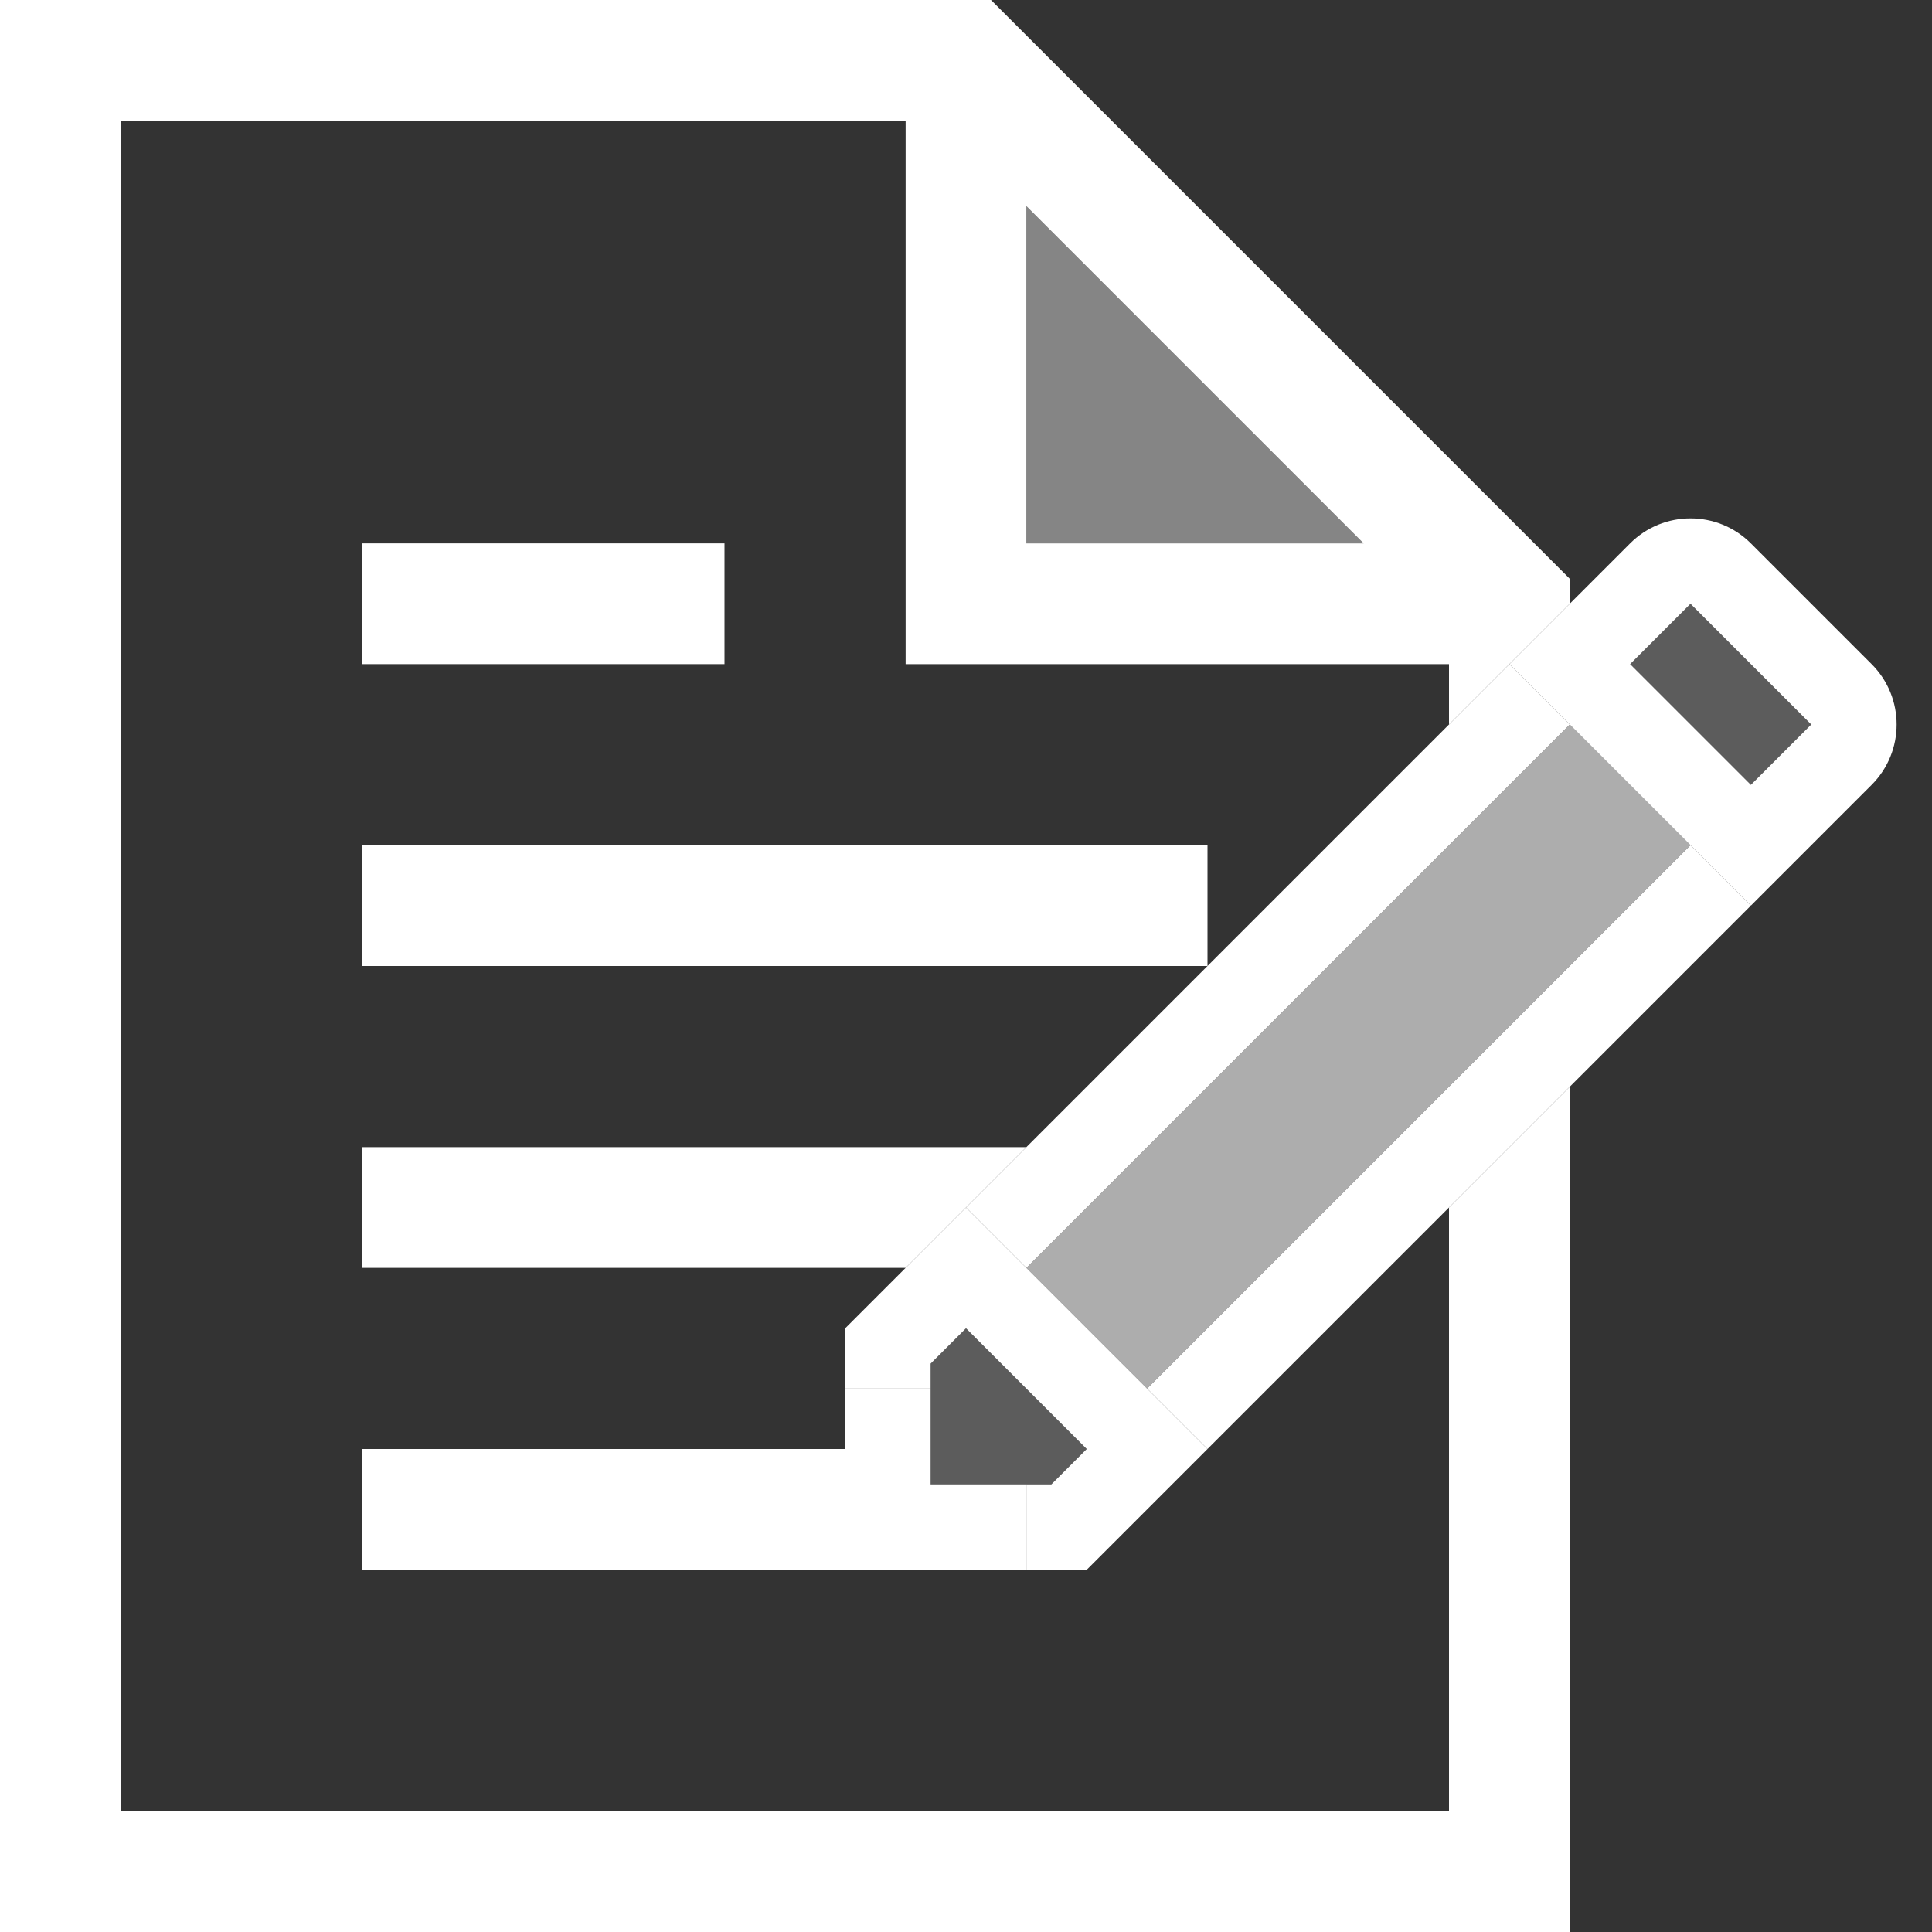 <svg width="16" height="16" viewBox="0 0 16 16" fill="none" xmlns="http://www.w3.org/2000/svg">
<rect x="0" y="0" width="16" height="16" fill="#333333" stroke="none"/>
<path opacity="0.2" d="M13.5 5.5L14 5L15 6L14.5 6.5L13.5 5.5Z" fill="white"/>
<path fill-rule="evenodd" clip-rule="evenodd" d="M12.5 5.5L13.5 4.5C13.776 4.224 14.224 4.224 14.5 4.5L15.5 5.5C15.776 5.776 15.776 6.224 15.5 6.5L14.5 7.5L12.5 5.5ZM14 5L13.5 5.5L14.5 6.5L15 6L14 5Z" fill="white"/>
<path opacity="0.2" d="M7.707 12.293V11.293L8 11L9 12L8.707 12.293H7.707Z" fill="white"/>
<path d="M12.5 5.5L8 10L8.5 10.5L13 6L12.5 5.5Z" fill="white"/>
<path d="M14 7L9.5 11.5L10 12L14.5 7.5L14 7Z" fill="white"/>
<path opacity="0.6" d="M13 6L8.5 10.5L9.5 11.5L14 7L13 6Z" fill="white"/>
<path d="M7 11.5V13H8.5V12.293H7.707V11.5H7Z" fill="white"/>
<path d="M7.707 11.5V11.293L8 11L9 12L8.707 12.293H8.5V13H9L10 12L8 10L7 11V11.5H7.707Z" fill="white"/>
<path d="M3 5.5H6V4.5H3V5.5Z" fill="white"/>
<path d="M3 7H10V8H3V7Z" fill="white"/>
<path d="M8.5 9.5L7.5 10.5H3V9.5H8.5Z" fill="white"/>
<path d="M7 12V13H3V12H7Z" fill="white"/>
<path opacity="0.4" d="M8.5 1.707V4.5H11.293L8.5 1.707Z" fill="white"/>
<path fill-rule="evenodd" clip-rule="evenodd" d="M1 1V15H12V10L13 9V16H0V0H8.207L13 4.793V5L12 6V5.5H7.5V1H1ZM11.293 4.5L8.5 1.707V4.5H11.293Z" fill="white"/>
</svg>

